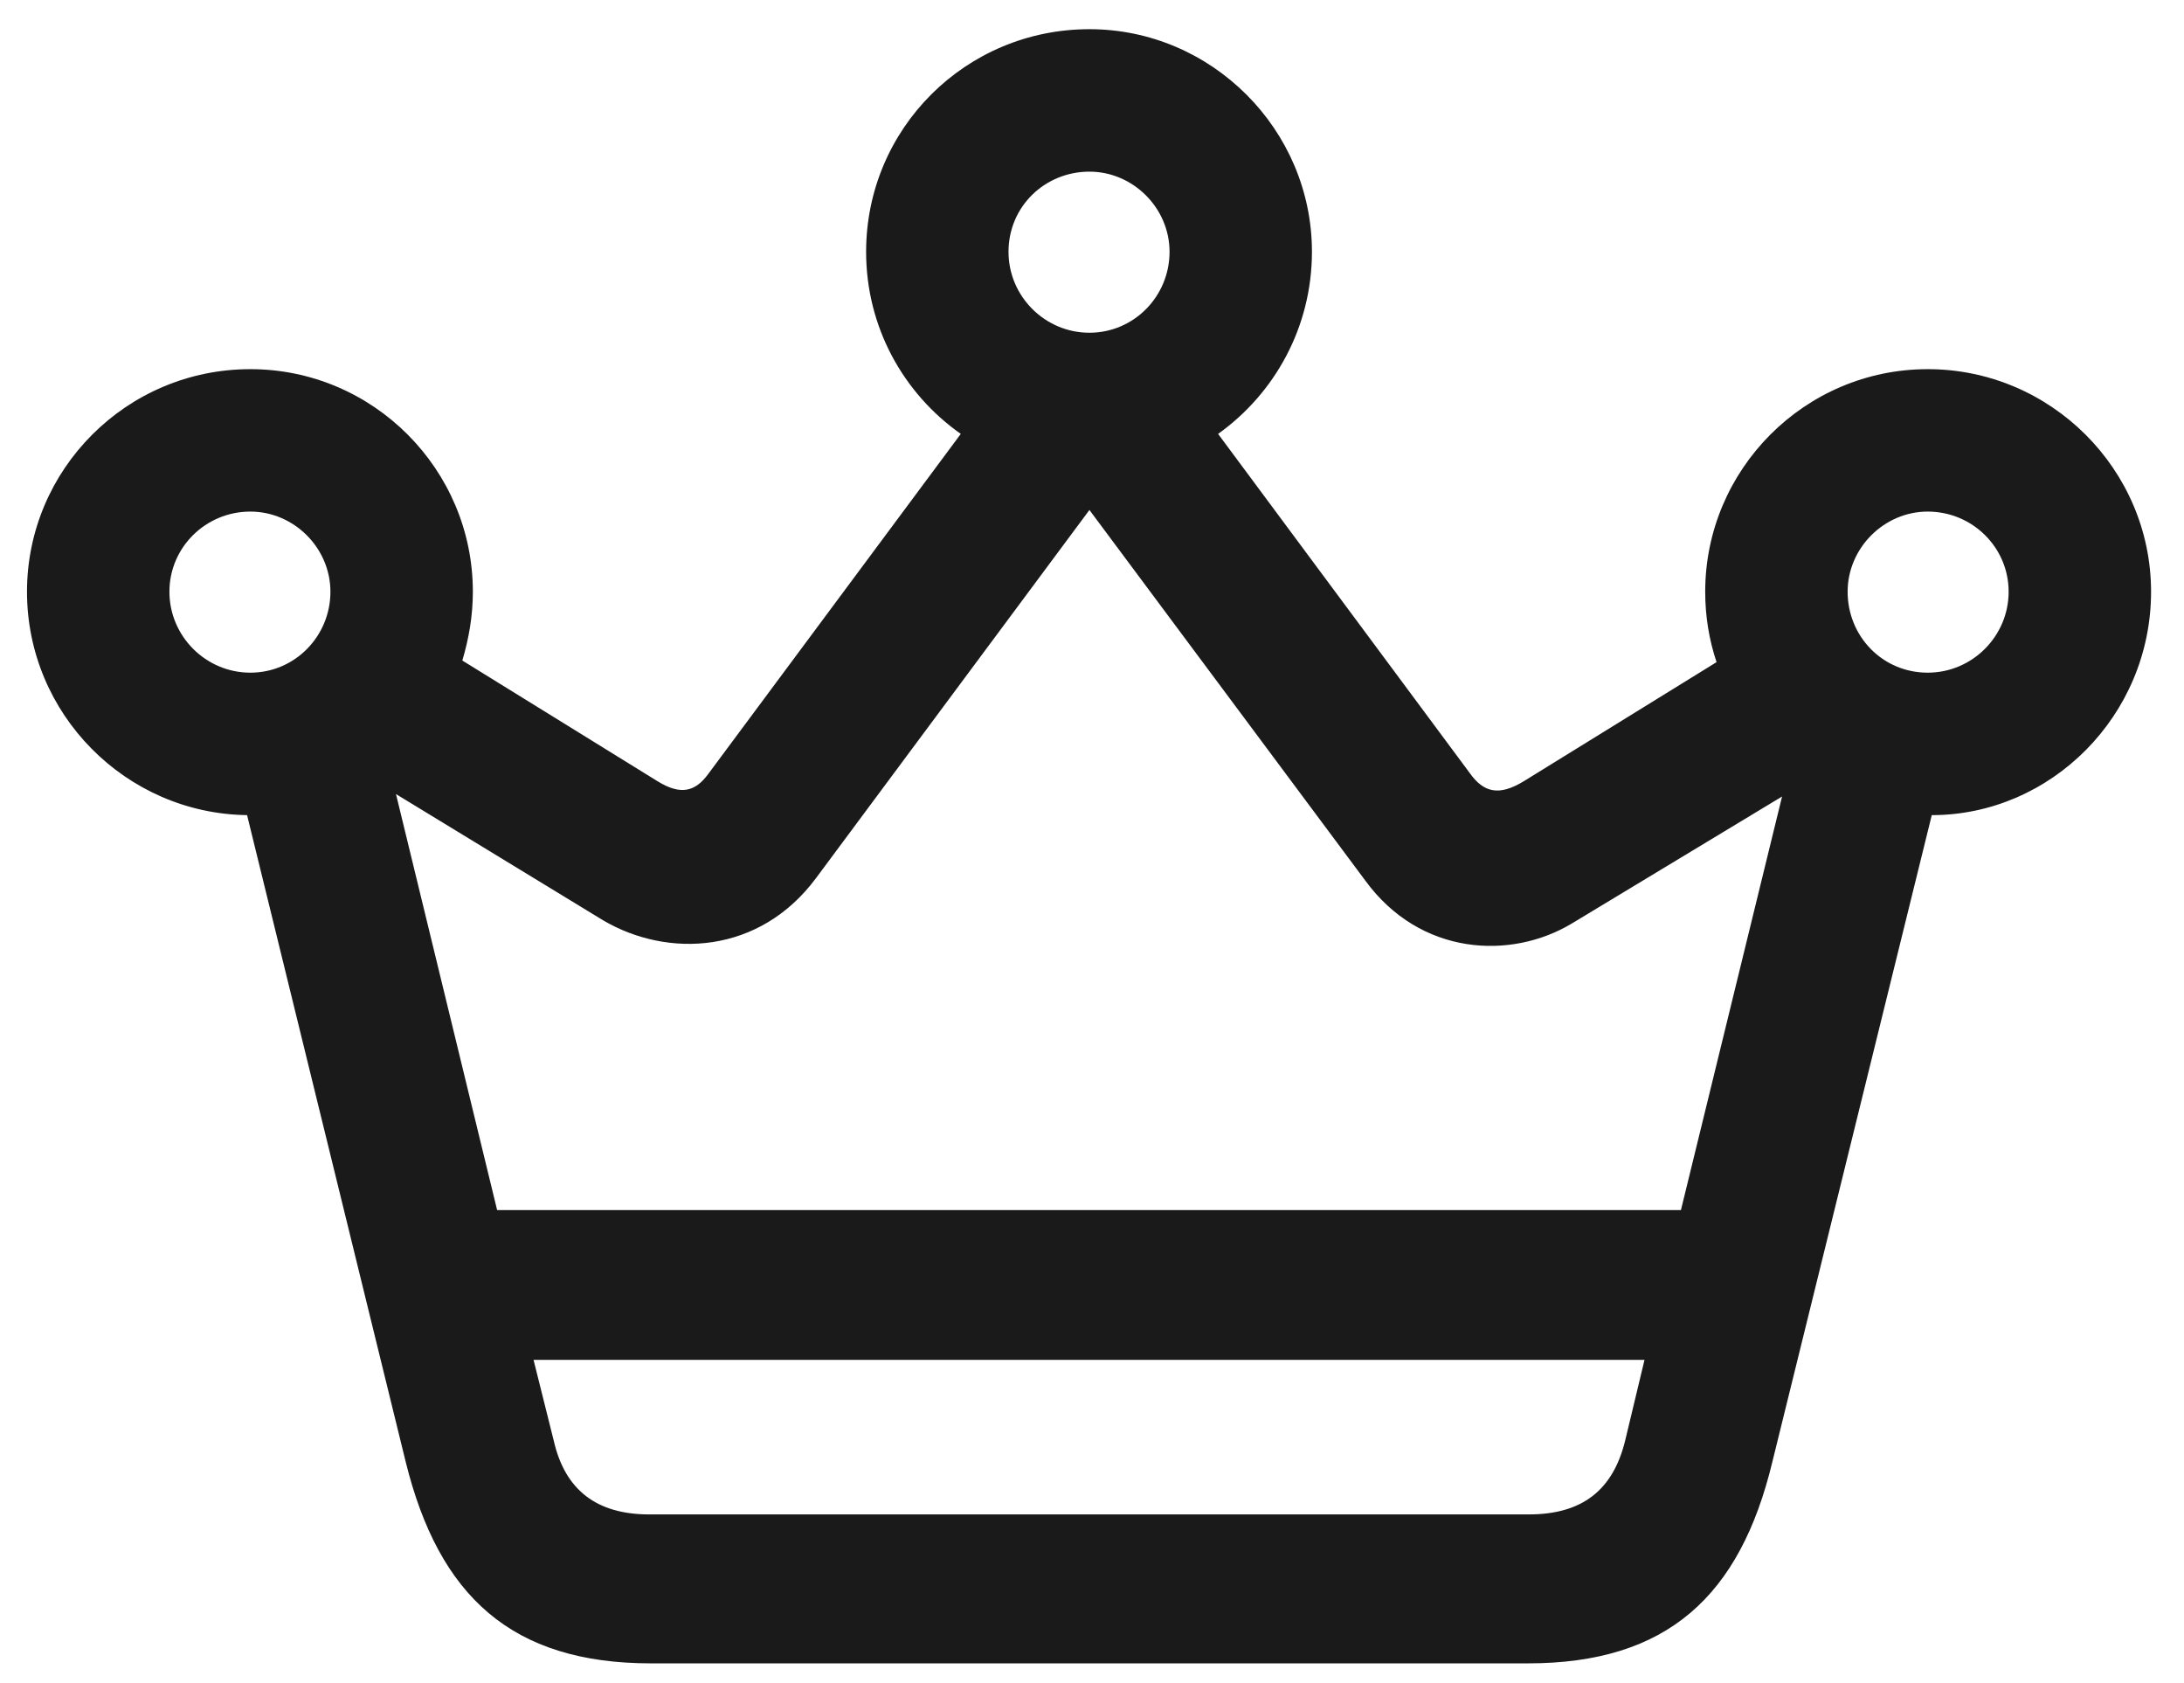 <svg width="61" height="47" viewBox="0 0 61 47" fill="none" xmlns="http://www.w3.org/2000/svg">
<path d="M49.503 40.818L53.955 22.761C57.278 22.761 60.08 19.981 60.08 16.523C60.08 13.11 57.278 10.308 53.842 10.308C50.407 10.308 47.627 13.11 47.627 16.523C47.627 17.223 47.74 17.879 47.944 18.489L42.565 21.811C41.864 22.241 41.435 22.128 41.05 21.585L34.022 12.116C35.604 10.986 36.643 9.132 36.643 7.031C36.643 3.618 33.841 0.815 30.428 0.815C26.97 0.815 24.191 3.595 24.191 7.031C24.191 9.132 25.23 10.986 26.835 12.116L19.784 21.608C19.422 22.105 19.015 22.218 18.36 21.811L12.913 18.444C13.094 17.834 13.207 17.201 13.207 16.523C13.207 13.11 10.427 10.308 6.992 10.308C3.534 10.308 0.754 13.11 0.754 16.523C0.754 19.935 3.511 22.715 6.901 22.761L11.331 40.818C12.258 44.57 14.292 46.446 18.179 46.446H42.678C46.565 46.446 48.599 44.57 49.503 40.818ZM30.428 9.291C29.185 9.291 28.168 8.274 28.168 7.031C28.168 5.765 29.185 4.793 30.428 4.793C31.649 4.793 32.666 5.81 32.666 7.031C32.666 8.274 31.671 9.291 30.428 9.291ZM16.845 25.698C18.654 26.761 21.207 26.648 22.789 24.523L30.428 14.24L38.135 24.591C39.672 26.693 42.203 26.806 43.898 25.789L49.774 22.241L46.949 33.789H13.885L11.06 22.173L16.845 25.698ZM6.992 18.783C5.749 18.783 4.732 17.766 4.732 16.523C4.732 15.28 5.749 14.285 6.992 14.285C8.212 14.285 9.229 15.302 9.229 16.523C9.229 17.766 8.235 18.783 6.992 18.783ZM53.842 18.783C52.577 18.783 51.605 17.766 51.605 16.523C51.605 15.302 52.622 14.285 53.842 14.285C55.085 14.285 56.102 15.28 56.102 16.523C56.102 17.766 55.085 18.783 53.842 18.783ZM18.134 42.287C16.665 42.287 15.783 41.609 15.467 40.231L14.902 37.971H45.932L45.39 40.231C45.051 41.609 44.192 42.287 42.7 42.287H18.134Z" fill="#1A1A1A"/>
</svg>
